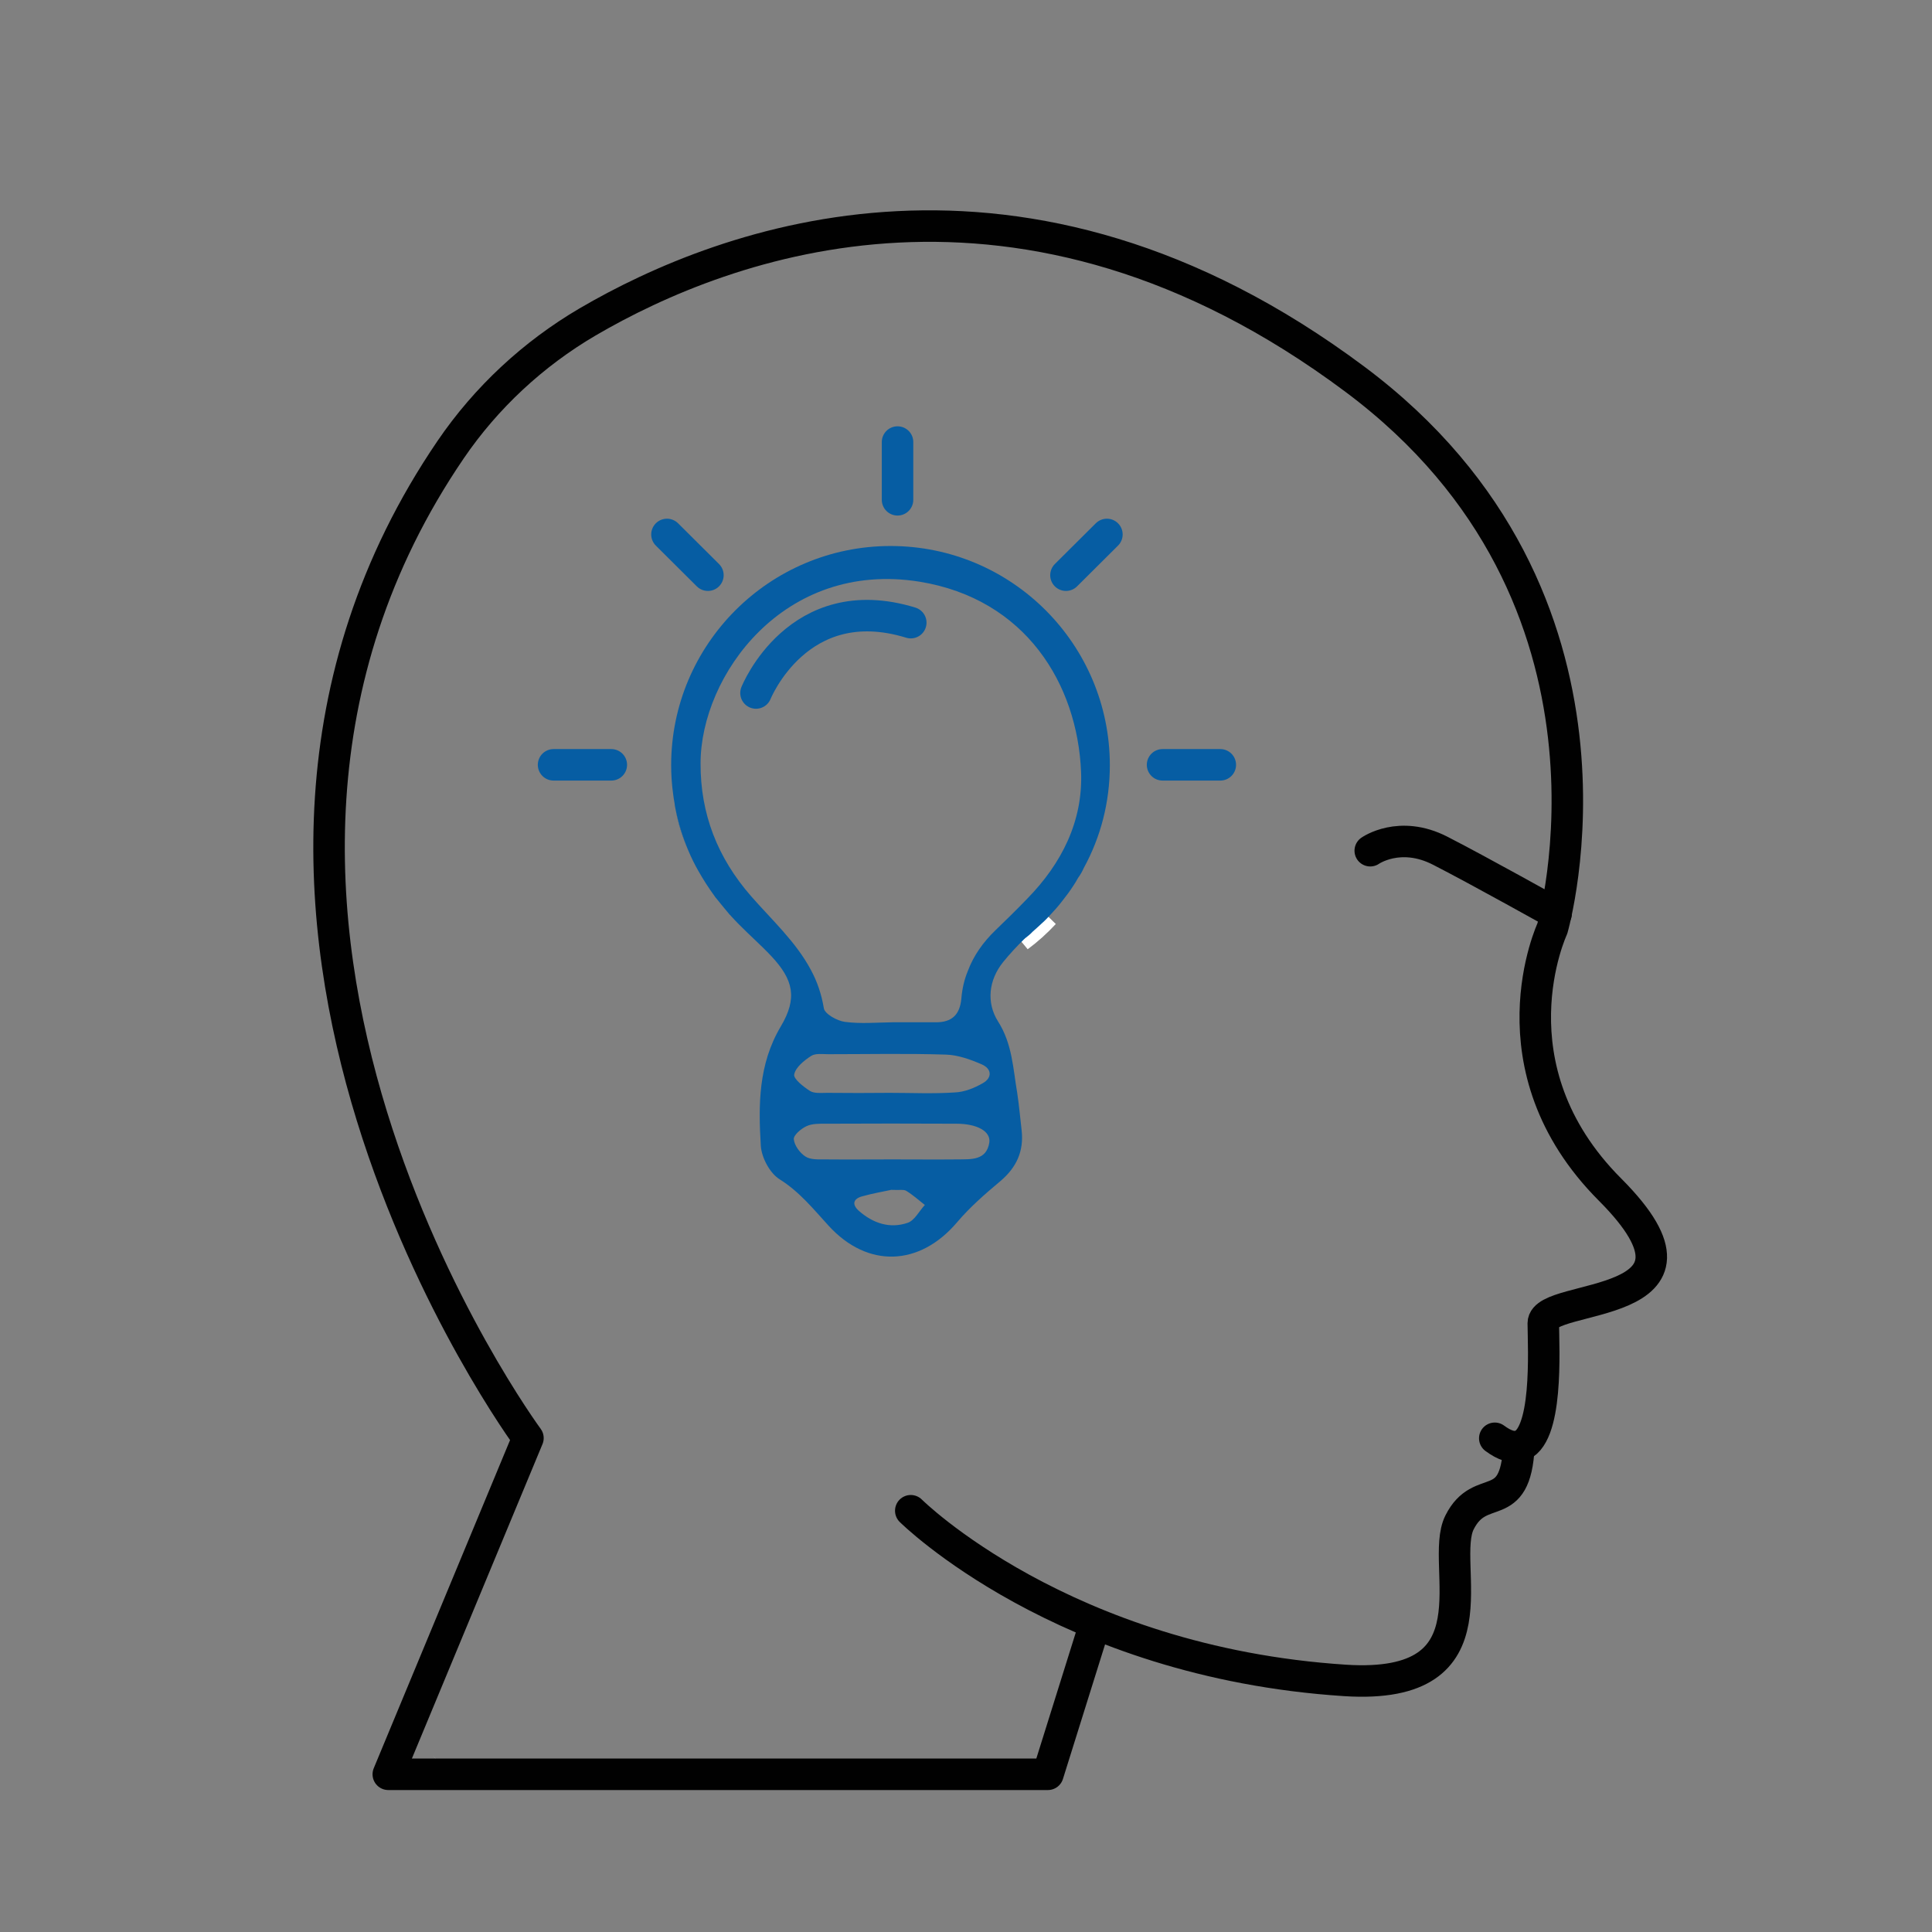 <?xml version="1.0" encoding="UTF-8"?><svg id="Layer_1" xmlns="http://www.w3.org/2000/svg" viewBox="0 0 92 92"><rect x="0" y="0" width="92" height="92" fill="#808080" stroke="none"/><defs><style>.cls-1,.cls-2,.cls-3{stroke-miterlimit:10;}.cls-1,.cls-3,.cls-4{fill:none;stroke-linecap:round;stroke-width:1.5px;}.cls-1,.cls-4{stroke:#010101;}.cls-2{stroke:#fff;}.cls-2,.cls-5{fill:#065da3;}.cls-6{fill:#d2e9f6;}.cls-3{stroke:#065da3;}.cls-4{stroke-linejoin:round;}.cls-7{fill:#efefef;}</style></defs><g><path class="cls-7" d="m20.6,83.59c.12.13.23.26.35.38-.12-.13-.23-.26-.35-.38Z"/><path class="cls-7" d="m48.67,83.97c.17-.12.35-.25.52-.37-.17.12-.35.25-.52.37Z"/><path class="cls-6" d="m44.84,48.14c.12-.14.25-.27.37-.41-.12.14-.25.27-.37.41Z"/><line class="cls-3" x1="29.11" y1="36.42" x2="26.36" y2="36.42"/><line class="cls-3" x1="58.11" y1="36.42" x2="55.36" y2="36.42"/><line class="cls-3" x1="52.71" y1="25.45" x2="50.76" y2="27.39"/><line class="cls-3" x1="31.76" y1="25.45" x2="33.71" y2="27.39"/><line class="cls-3" x1="42.74" y1="21.05" x2="42.74" y2="23.8"/><path class="cls-5" d="m32.17,38.54c.12.67.33,1.33.61,1.97-.26-.63-.47-1.29-.61-1.97Z"/><path class="cls-2" d="m48.64,44.8c.42-.39.87-.75,1.27-1.14-.39.42-.81.8-1.27,1.14Z"/><path class="cls-3" d="m36,33s2-5,7.37-3.35"/><path class="cls-5" d="m42.41,26c-5.77,0-10.45,4.68-10.45,10.44,0,.45.03.9.09,1.34.02.15.04.31.07.46.01.11.03.21.05.3.14.68.35,1.34.61,1.97.14.33.3.66.48.97.23.41.49.81.78,1.21.02.03.04.06.07.09.21.26.43.53.65.79.02,0,.03.03.04.04.12.13.25.27.38.4.51.52,1.05.99,1.54,1.51,1.07,1.14,1.26,2.01.46,3.36-1.07,1.8-1.07,3.74-.95,5.69.04.56.43,1.3.9,1.59.94.59,1.6,1.41,2.32,2.2,1.87,2.05,4.34,1.94,6.12-.15.61-.72,1.33-1.35,2.06-1.96.77-.65,1.13-1.42,1.02-2.42-.07-.59-.12-1.19-.21-1.78-.2-1.16-.23-2.34-.92-3.42-.55-.88-.45-1.95.25-2.82.31-.38.65-.75,1.01-1.1,0,0,.02,0,.02-.02.13-.1.26-.2.38-.33.15-.13.29-.26.43-.39.14-.12.28-.27.41-.41.2-.21.39-.43.56-.65.19-.24.37-.48.53-.73.08-.12.16-.25.23-.38.11-.15.2-.31.27-.47.8-1.46,1.24-3.12,1.24-4.89,0-5.76-4.67-10.44-10.44-10.44Zm.81,32.23c-.85.29-1.65.02-2.32-.57-.36-.32-.25-.58.15-.69.53-.15,1.08-.24,1.39-.31.4.02.6-.03.72.05.31.19.59.44.88.67-.27.29-.49.74-.82.85Zm2.38-3.02c-1.03.01-2.06,0-3.1,0s-2.15.01-3.22,0c-.32,0-.69.02-.93-.14-.26-.17-.52-.52-.55-.82-.02-.19.34-.5.6-.62.27-.13.62-.12.94-.12,2.06-.01,4.13-.01,6.2,0,1,0,1.65.37,1.57.9-.14.86-.87.79-1.51.8Zm1.2-3.63c-.4.23-.87.42-1.32.44-1.04.07-2.07.02-3.11.02h0c-.99.01-1.99.01-2.98,0-.28,0-.61.04-.82-.09-.31-.2-.8-.58-.75-.79.07-.34.47-.66.81-.88.2-.13.54-.08.82-.08,1.87,0,3.74-.04,5.61.02.56.02,1.15.23,1.68.46.49.21.52.64.06.9Zm2.13-8.8c-.5.52-1.01,1.02-1.53,1.52-.59.57-1.04,1.21-1.31,1.93-.17.41-.27.84-.31,1.31-.07.79-.46,1.15-1.24,1.14h-2.04c-.75.01-1.52.08-2.27-.02-.37-.05-.96-.38-1-.65-.11-.67-.32-1.28-.62-1.83-.71-1.33-1.85-2.37-2.84-3.5-1.6-1.83-2.42-3.92-2.41-6.34.01-4.16,3.95-9.68,10.43-8.64,5.05.82,7.52,4.87,7.69,9.07.09,2.33-.92,4.34-2.55,6.01Z"/><path class="cls-4" d="m71.18,68.49c.47.35.85.45,1.15.38,1.41-.35,1.17-4.63,1.16-5.86,0-1.48,9.01-.52,3.18-6.36s-2.75-12.43-2.75-12.43c0,0,4.57-15.73-9.4-26.16-15.89-11.87-29.97-6.57-36.54-2.73-2.59,1.52-4.83,3.6-6.52,6.08-14.91,21.88,3.68,47.07,3.68,47.07l-6.65,16.01h31.41l2.16-6.9"/><path class="cls-1" d="m65.25,40.51s1.4-.99,3.33,0,5.52,3,5.52,3"/></g><path class="cls-1" d="m43.37,71.94s7.24,7.21,20.68,8.08c7.45.48,4.45-5.52,5.45-7.52s2.66-.25,2.83-3.63"/></svg>